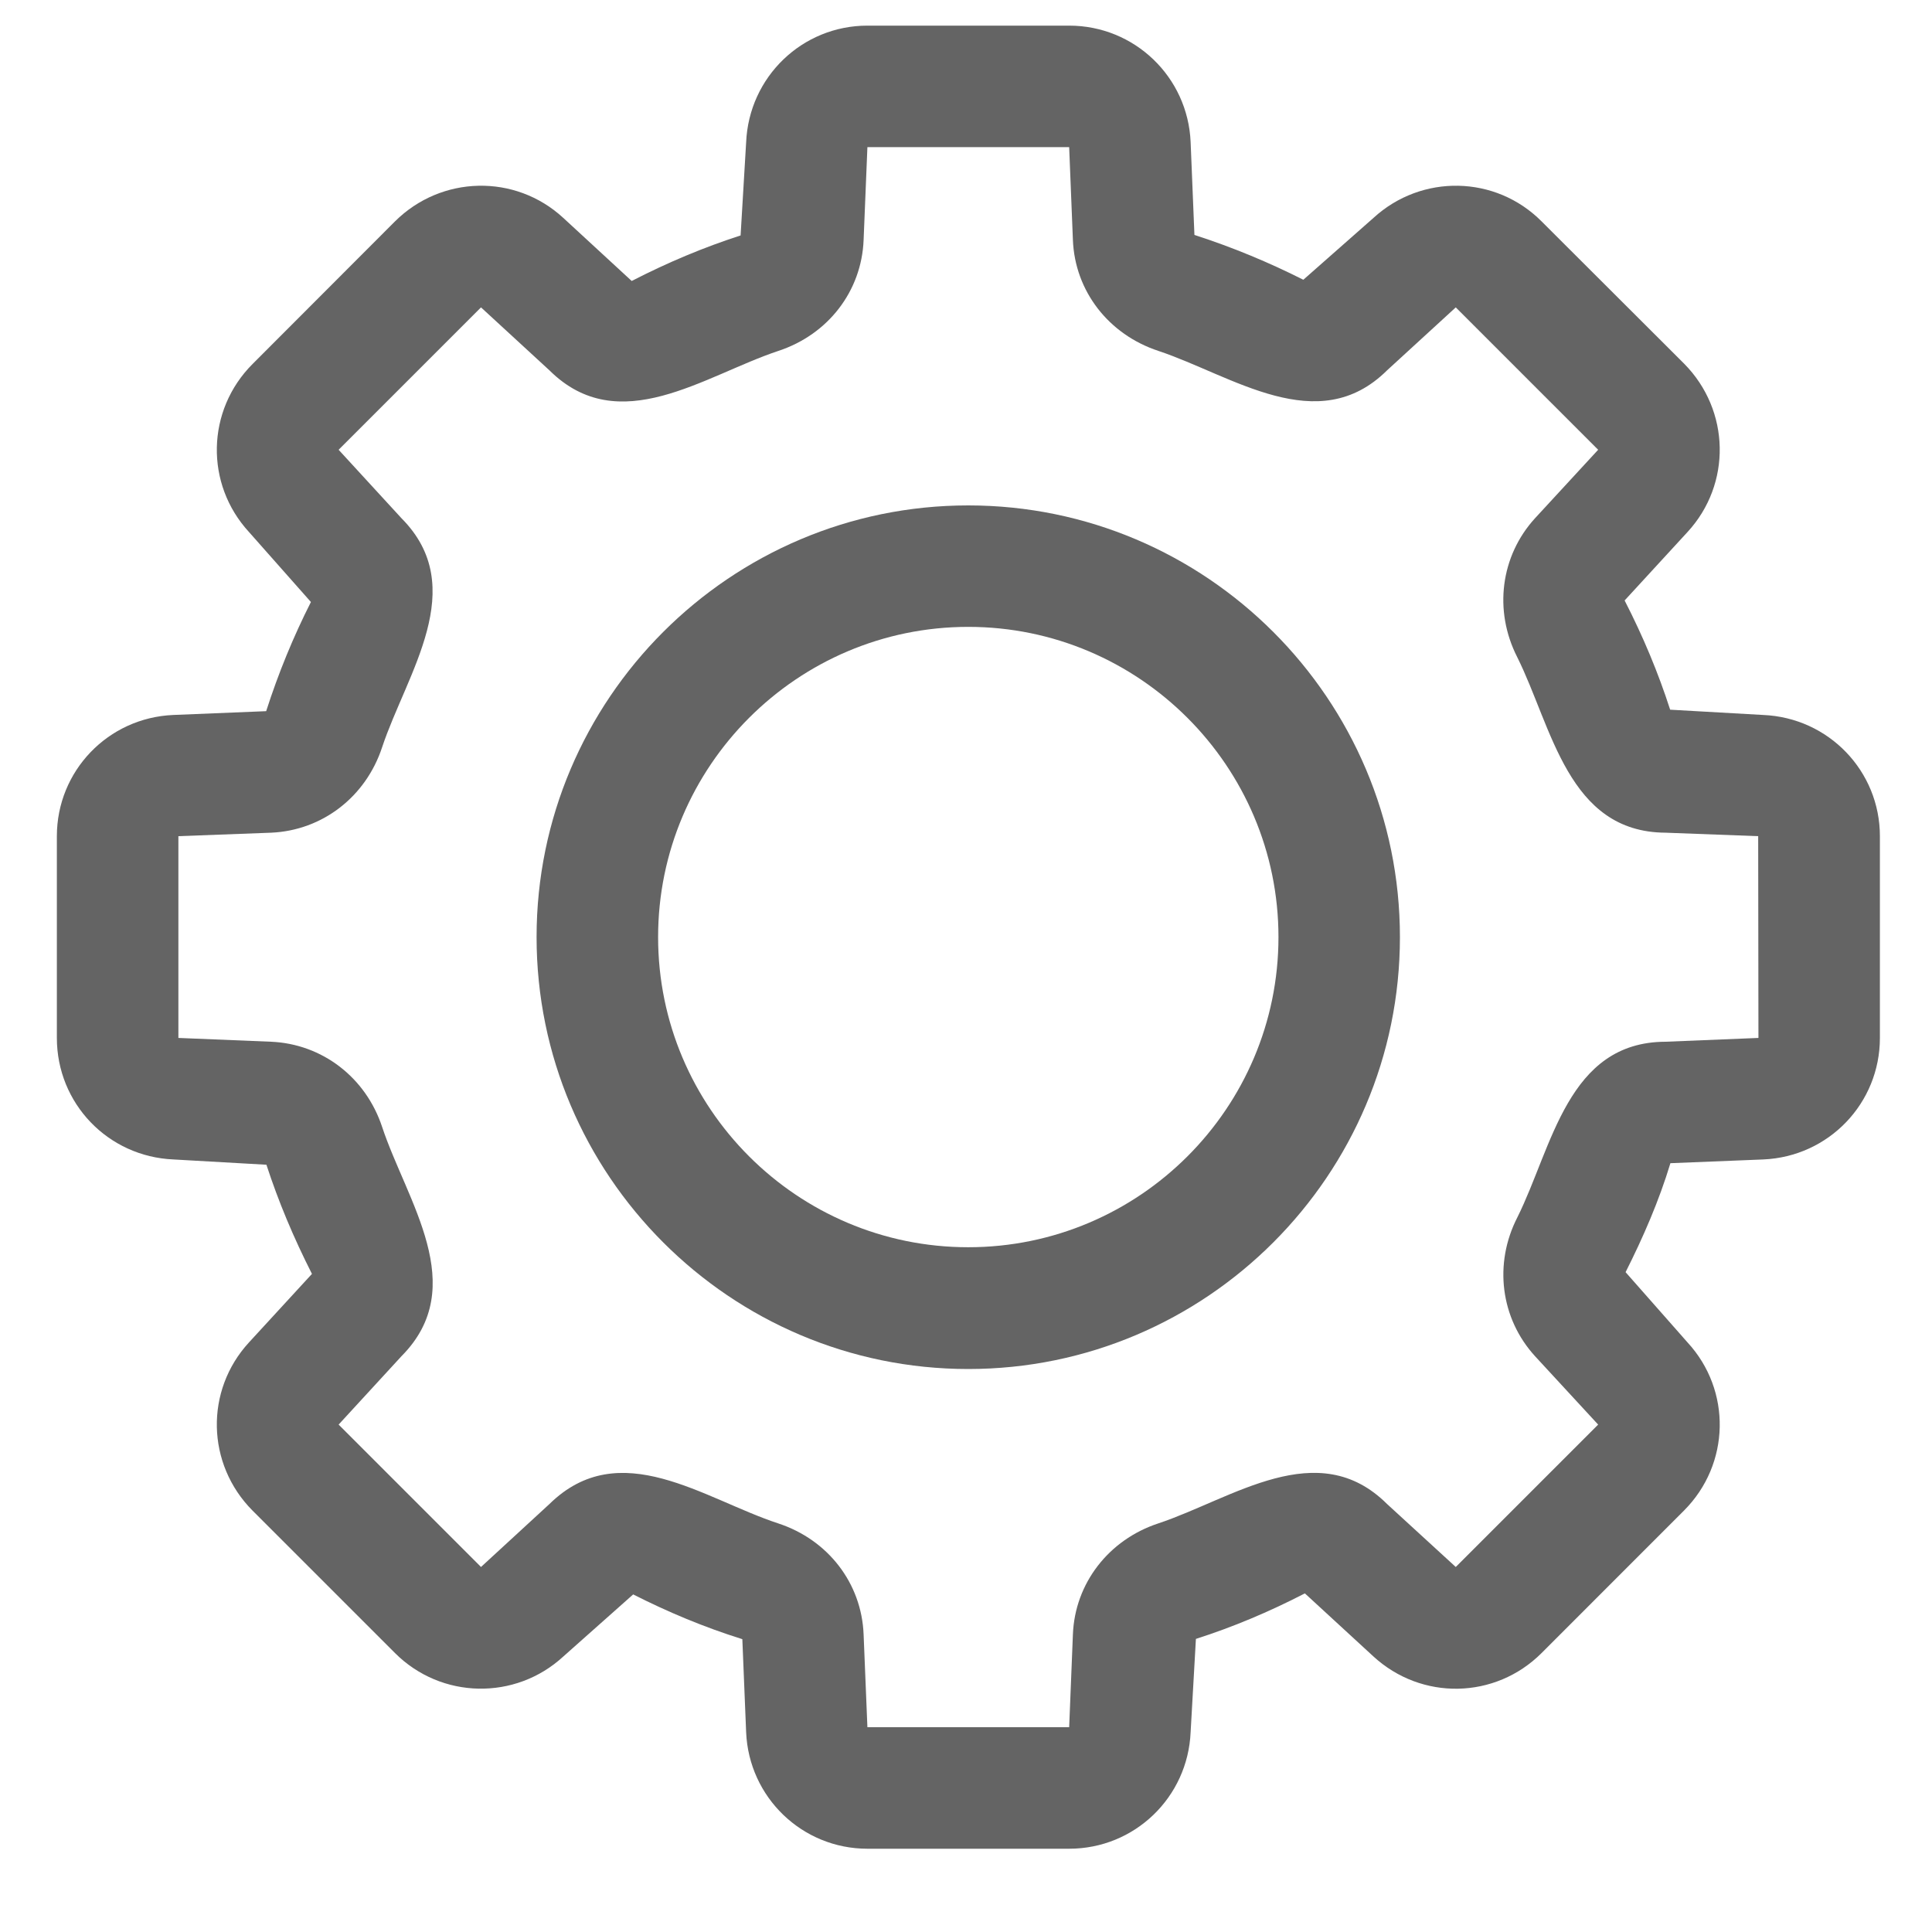 <svg xmlns="http://www.w3.org/2000/svg" width="30" viewBox="0 0 30 30" height="30" version="1.0"><defs><clipPath id="a"><path d="M 0.883 0.398 L 29.191 0.398 L 29.191 28.707 L 0.883 28.707 Z M 0.883 0.398"/></clipPath></defs><g clip-path="url(#a)"><path fill="#646464" d="M 27.379 11.102 C 27.379 11.102 25.934 11.02 25.934 11.02 C 25.75 10.449 25.516 9.887 25.227 9.324 L 26.203 8.262 C 26.891 7.516 26.867 6.371 26.152 5.648 L 23.938 3.438 C 23.223 2.719 22.074 2.699 21.328 3.383 L 20.238 4.344 C 19.703 4.074 19.141 3.84 18.547 3.648 L 18.488 2.207 C 18.445 1.195 17.617 0.398 16.602 0.398 C 16.602 0.398 13.469 0.398 13.469 0.398 C 12.457 0.398 11.629 1.195 11.586 2.211 C 11.586 2.211 11.5 3.656 11.5 3.656 C 10.93 3.84 10.371 4.074 9.809 4.363 C 9.809 4.363 8.746 3.383 8.746 3.383 C 8 2.695 6.852 2.723 6.133 3.438 L 3.922 5.652 C 3.203 6.371 3.18 7.516 3.867 8.262 L 4.828 9.348 C 4.555 9.887 4.324 10.449 4.133 11.043 L 2.691 11.102 C 1.676 11.145 0.883 11.973 0.883 12.984 L 0.883 16.117 C 0.883 17.133 1.676 17.961 2.695 18.004 L 4.137 18.086 C 4.324 18.66 4.559 19.219 4.844 19.781 L 3.867 20.844 C 3.18 21.59 3.203 22.734 3.922 23.457 L 6.133 25.668 C 6.852 26.387 8.004 26.406 8.746 25.723 L 9.832 24.758 C 10.371 25.031 10.93 25.266 11.527 25.453 L 11.586 26.898 C 11.629 27.91 12.457 28.707 13.469 28.707 C 13.469 28.707 16.602 28.707 16.602 28.707 C 17.617 28.707 18.445 27.91 18.488 26.895 C 18.488 26.895 18.57 25.449 18.57 25.449 C 19.141 25.266 19.703 25.031 20.262 24.742 L 21.324 25.719 C 22.074 26.41 23.219 26.387 23.938 25.668 L 26.152 23.453 C 26.867 22.734 26.891 21.59 26.203 20.844 L 25.242 19.754 C 25.516 19.211 25.762 18.645 25.938 18.062 C 25.938 18.062 27.379 18.004 27.379 18.004 C 28.395 17.961 29.191 17.133 29.191 16.117 L 29.191 12.984 C 29.191 11.973 28.395 11.145 27.379 11.102 Z M 25.863 16.176 C 24.34 16.18 24.105 17.812 23.562 18.902 C 23.191 19.625 23.301 20.473 23.836 21.059 C 23.836 21.059 24.816 22.121 24.816 22.121 L 22.605 24.332 L 21.539 23.355 C 20.461 22.281 19.137 23.273 17.984 23.656 C 17.215 23.91 16.691 24.586 16.66 25.379 L 16.602 26.82 L 13.469 26.82 L 13.41 25.379 C 13.379 24.586 12.859 23.91 12.086 23.656 C 10.93 23.277 9.625 22.281 8.531 23.355 C 8.531 23.355 7.469 24.332 7.469 24.332 L 5.258 22.121 L 6.234 21.059 C 7.309 19.977 6.316 18.652 5.934 17.5 C 5.68 16.73 5.004 16.211 4.211 16.176 C 4.211 16.176 2.77 16.117 2.77 16.117 L 2.77 12.984 C 2.77 12.984 4.211 12.93 4.211 12.93 C 5.004 12.895 5.68 12.375 5.934 11.602 C 6.316 10.453 7.305 9.125 6.234 8.047 C 6.234 8.047 5.258 6.984 5.258 6.984 C 5.258 6.984 7.469 4.773 7.469 4.773 L 8.531 5.75 C 9.613 6.824 10.934 5.832 12.086 5.449 C 12.859 5.195 13.379 4.52 13.41 3.727 L 13.469 2.285 L 16.602 2.285 L 16.66 3.727 C 16.691 4.52 17.215 5.195 17.988 5.449 C 19.137 5.832 20.465 6.816 21.539 5.75 C 21.539 5.75 22.605 4.773 22.605 4.773 L 24.816 6.984 L 23.836 8.047 C 23.301 8.633 23.191 9.48 23.559 10.203 C 24.102 11.293 24.344 12.922 25.863 12.93 C 25.863 12.93 27.301 12.984 27.301 12.984 L 27.305 16.117 Z M 25.863 16.176"/></g><path fill="#646464" d="M 15.035 7.848 C 11.34 7.848 8.332 10.855 8.332 14.551 C 8.332 18.25 11.34 21.258 15.035 21.258 C 18.73 21.258 21.738 18.25 21.738 14.551 C 21.738 10.855 18.73 7.848 15.035 7.848 Z M 15.035 19.367 C 12.379 19.367 10.219 17.207 10.219 14.551 C 10.219 11.898 12.379 9.734 15.035 9.734 C 17.691 9.734 19.852 11.898 19.852 14.551 C 19.852 17.207 17.691 19.367 15.035 19.367 Z M 15.035 19.367"/></svg>